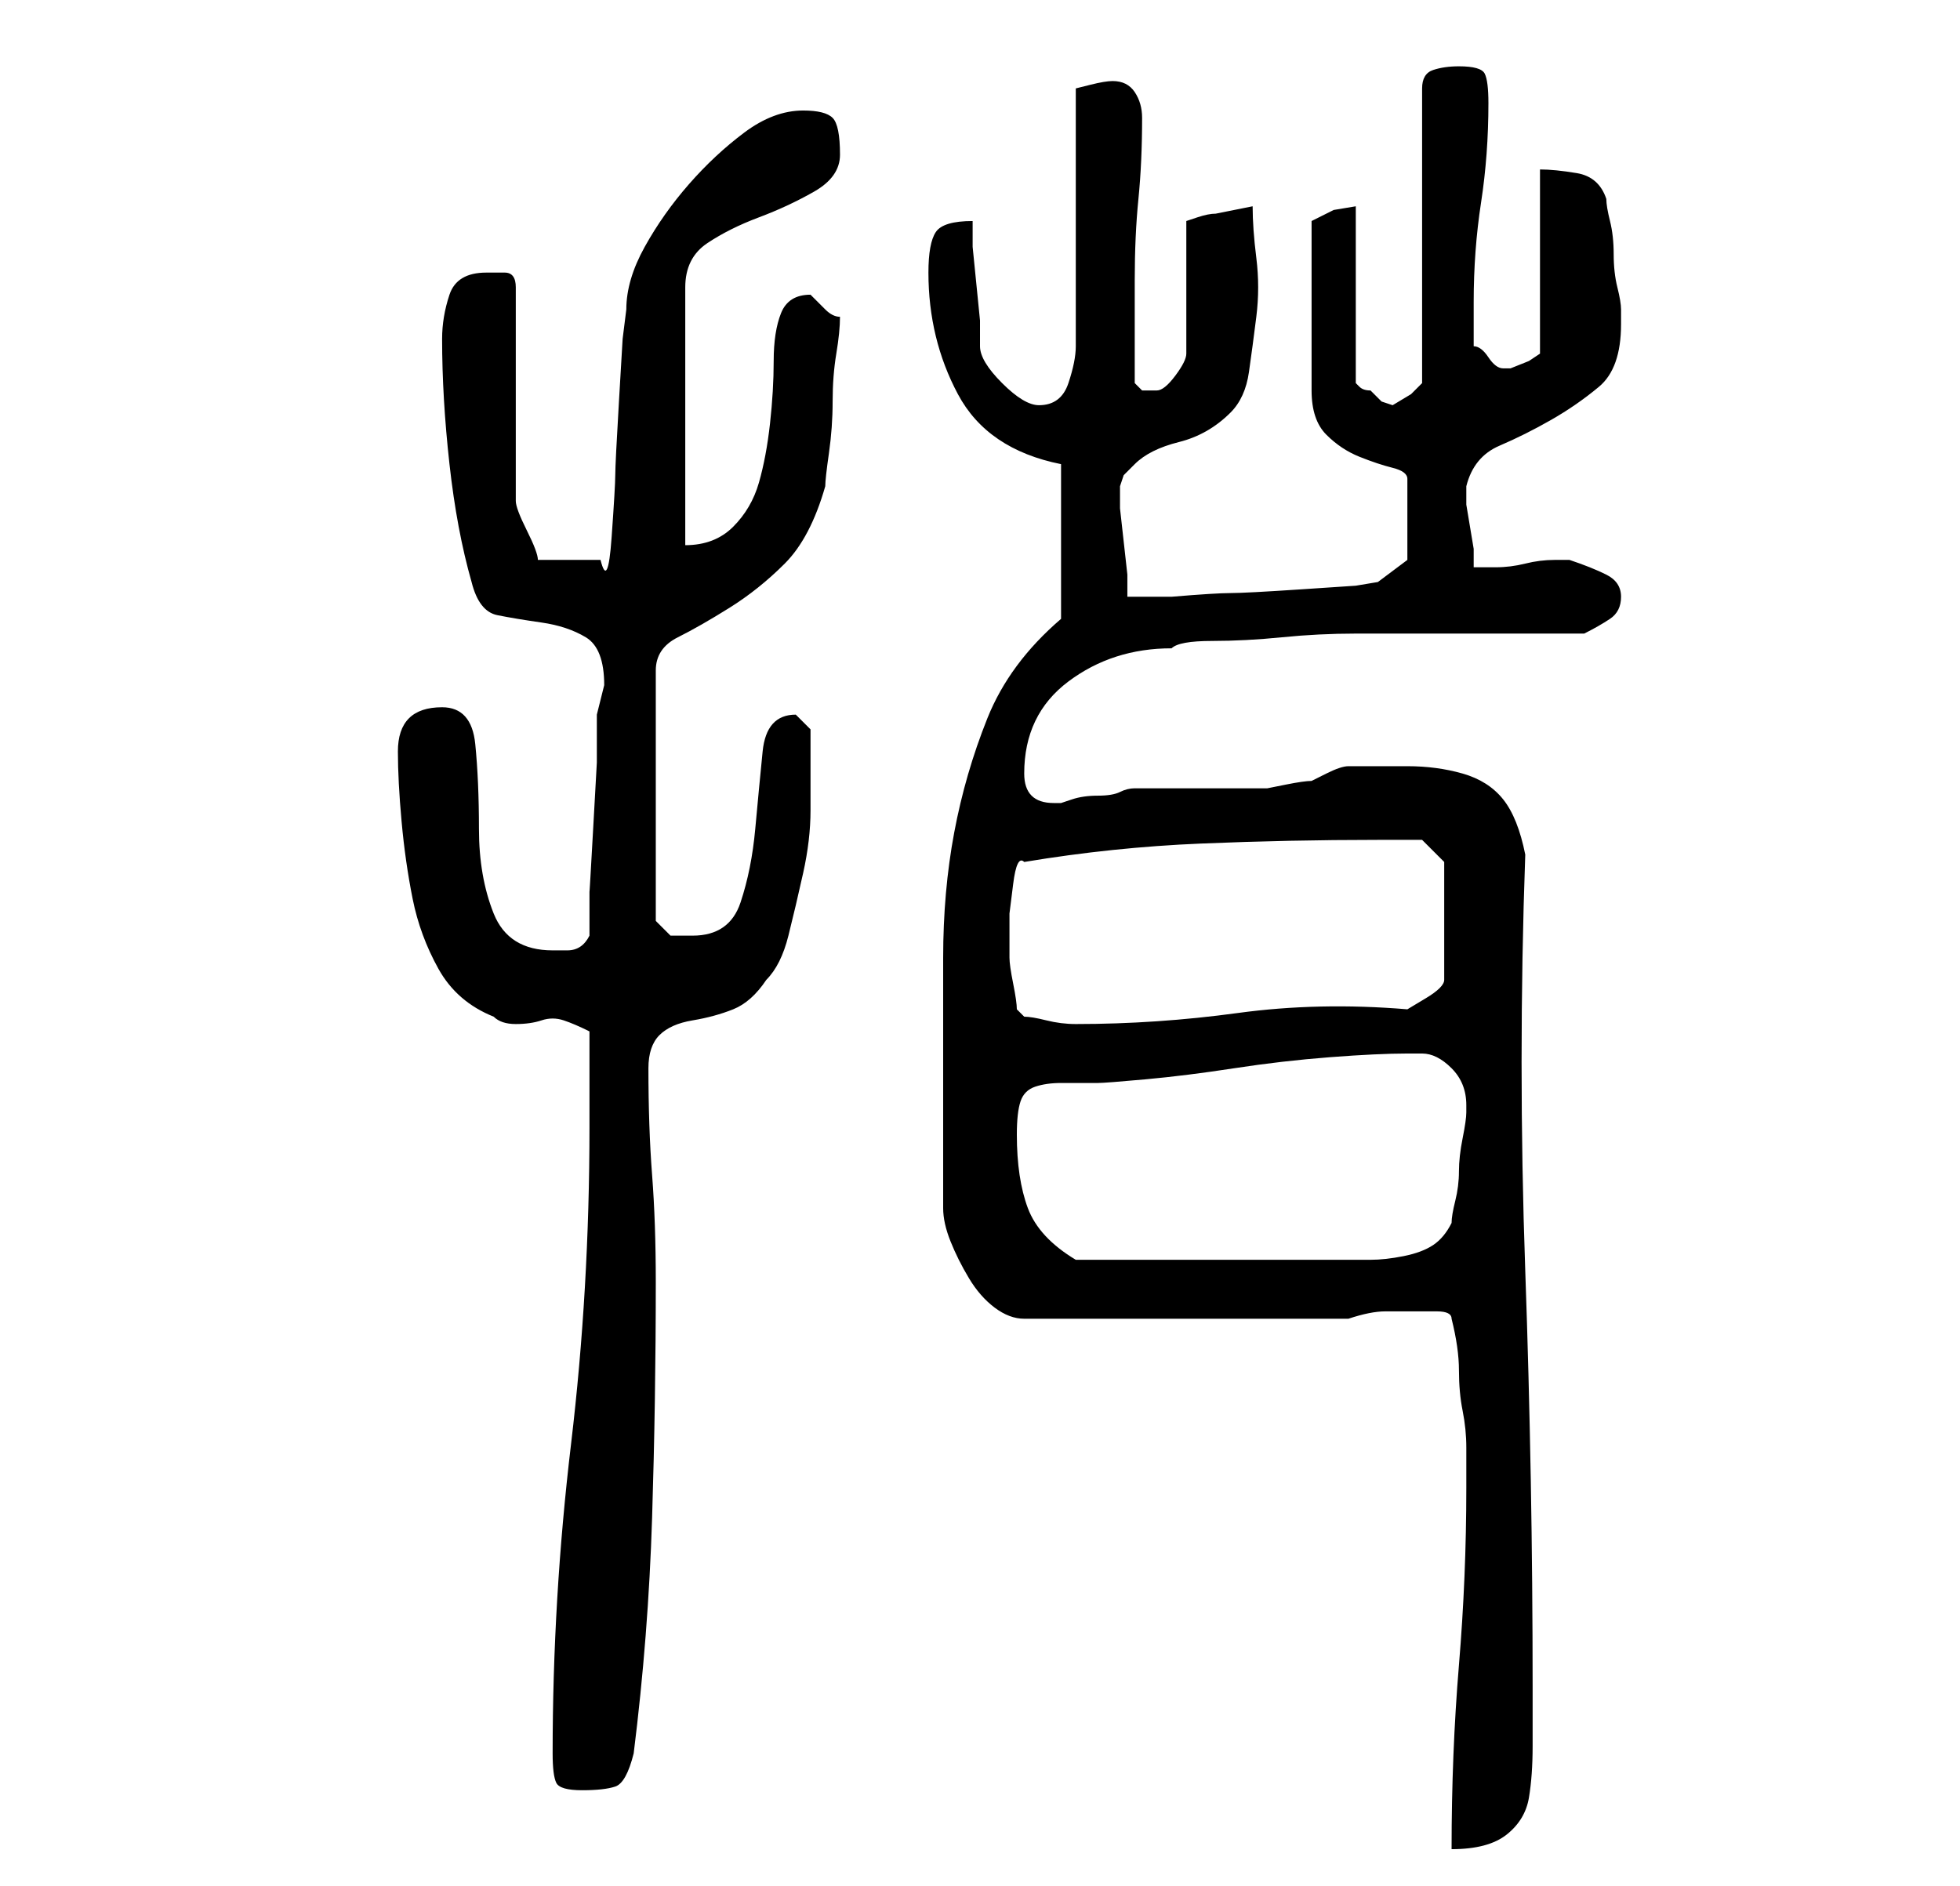 <?xml version="1.0" standalone="no"?>
<!DOCTYPE svg PUBLIC "-//W3C//DTD SVG 1.1//EN" "http://www.w3.org/Graphics/SVG/1.1/DTD/svg11.dtd" >
<svg xmlns="http://www.w3.org/2000/svg" xmlns:xlink="http://www.w3.org/1999/xlink" version="1.1" viewBox="-10 0 266 256">
   <path fill="currentColor"
d="M189 202q0 12 -1 24t-1 25q5 0 7.5 -2t3 -5t0.5 -7v-8q0 -28 -1 -56.5t0 -56.5q-1 -5 -3 -7.5t-5.5 -3.5t-7.5 -1h-7h-1q-1 0 -3 1l-2 1q-1 0 -3.5 0.5l-2.5 0.5h-4h-5h-6h-3q-1 0 -2 0.5t-3 0.5t-3.5 0.5l-1.5 0.5h-0.5h-0.5q-4 0 -4 -4q0 -8 6 -12.5t14 -4.5
q1 -1 5.5 -1t9.5 -0.5t10 -0.5h7h4.5h7.5h7.5h4.5q2 -1 3.5 -2t1.5 -3t-2 -3t-5 -2h-2q-2 0 -4 0.5t-4 0.5h-3v-2.5t-0.5 -3t-0.5 -3v-2.5q1 -4 4.5 -5.5t7 -3.5t6.5 -4.5t3 -8.5v-2q0 -1 -0.5 -3t-0.5 -4.5t-0.5 -4.5t-0.5 -3q-1 -3 -4 -3.5t-5 -0.5v25l-1.5 1t-2.5 1h-1v0
q-1 0 -2 -1.5t-2 -1.5v-6q0 -7 1 -13.5t1 -13.5q0 -3 -0.5 -4t-3.5 -1q-2 0 -3.5 0.5t-1.5 2.5v40l-1.5 1.5t-2.5 1.5l-1.5 -0.5t-1.5 -1.5q-1 0 -1.5 -0.5l-0.5 -0.5v-24l-3 0.5t-3 1.5v12v11q0 4 2 6t4.5 3t4.5 1.5t2 1.5v11l-4 3l-3 0.5t-7.5 0.5t-9.5 0.5t-8 0.5h-6v-3
t-0.5 -4.5t-0.5 -4.5v-3l0.5 -1.5t1.5 -1.5q2 -2 6 -3t7 -4q2 -2 2.5 -5.5t1 -7.5t0 -8t-0.5 -7l-2.5 0.5l-2.5 0.5q-1 0 -2.5 0.5l-1.5 0.5v18q0 1 -1.5 3t-2.5 2h-1h-1l-1 -1v-14q0 -6 0.5 -11t0.5 -11q0 -2 -1 -3.5t-3 -1.5q-1 0 -3 0.5l-2 0.5v35q0 2 -1 5t-4 3
q-2 0 -5 -3t-3 -5v-3.5t-0.5 -5t-0.5 -5v-3.5q-4 0 -5 1.5t-1 5.5q0 9 4 16.5t14 9.5v21q-7 6 -10 13.5t-4.5 15.5t-1.5 17v17v17q0 2 1 4.5t2.5 5t3.5 4t4 1.5h44q3 -1 5 -1h5h2q2 0 2 1q1 4 1 7t0.5 5.5t0.5 5v5.5zM65 238q0 3 0.5 4t3.5 1t4.5 -0.5t2.5 -4.5
q2 -16 2.5 -32t0.5 -32q0 -8 -0.5 -14.5t-0.5 -14.5q0 -3 1.5 -4.5t4.5 -2t5.5 -1.5t4.5 -4q2 -2 3 -6t2 -8.5t1 -8.5v-7v-4t-2 -2q-4 0 -4.5 5t-1 10.5t-2 10t-6.5 4.5h-3t-2 -2v-34q0 -3 3 -4.5t7 -4t7.5 -6t5.5 -10.5q0 -1 0.5 -4.5t0.5 -7t0.5 -6.5t0.5 -5q-1 0 -2 -1
l-2 -2v0q-3 0 -4 2.5t-1 6.5t-0.5 8.5t-1.5 8t-3.5 6t-6.5 2.5v-35q0 -4 3 -6t7 -3.5t7.5 -3.5t3.5 -5q0 -4 -1 -5t-4 -1q-4 0 -8 3t-7.5 7t-6 8.5t-2.5 8.5l-0.5 4t-0.5 8.5t-0.5 10t-0.5 8.5t-1.5 3h-4.5h-4q0 -1 -1.5 -4t-1.5 -4v-29q0 -2 -1.5 -2h-2.5q-4 0 -5 3t-1 6
q0 8 1 17t3 16q1 4 3.5 4.5t6 1t6 2t2.5 6.5l-0.5 2l-0.5 2v6.5t-0.5 9t-0.5 8.5v6q-1 2 -3 2h-2q-6 0 -8 -5t-2 -11.5t-0.5 -11.5t-4.5 -5q-6 0 -6 6q0 4 0.5 9.5t1.5 10.5t3.5 9.5t7.5 6.5q1 1 3 1t3.5 -0.5t3 0t3.5 1.5v3v3.5v4.5v2q0 22 -2.5 43t-2.5 42zM128 154
q0 -3 0.5 -4.5t2 -2t3.5 -0.5h5q1 0 6.5 -0.5t12 -1.5t13 -1.5t10.5 -0.5h2q2 0 4 2t2 5v1q0 1 -0.5 3.5t-0.5 4.5t-0.5 4t-0.5 3q-1 2 -2.5 3t-4 1.5t-4.5 0.5h-3h-19h-18q-5 -3 -6.5 -7t-1.5 -10zM127 130v-2v-4t0.5 -4t1.5 -3q12 -2 24 -2.5t24 -0.5h3h3l3 3v16
q0 1 -2.5 2.5l-2.5 1.5q-12 -1 -23 0.5t-22 1.5q-2 0 -4 -0.5t-3 -0.5l-1 -1q0 -1 -0.5 -3.5t-0.5 -3.5z" />
</svg>
